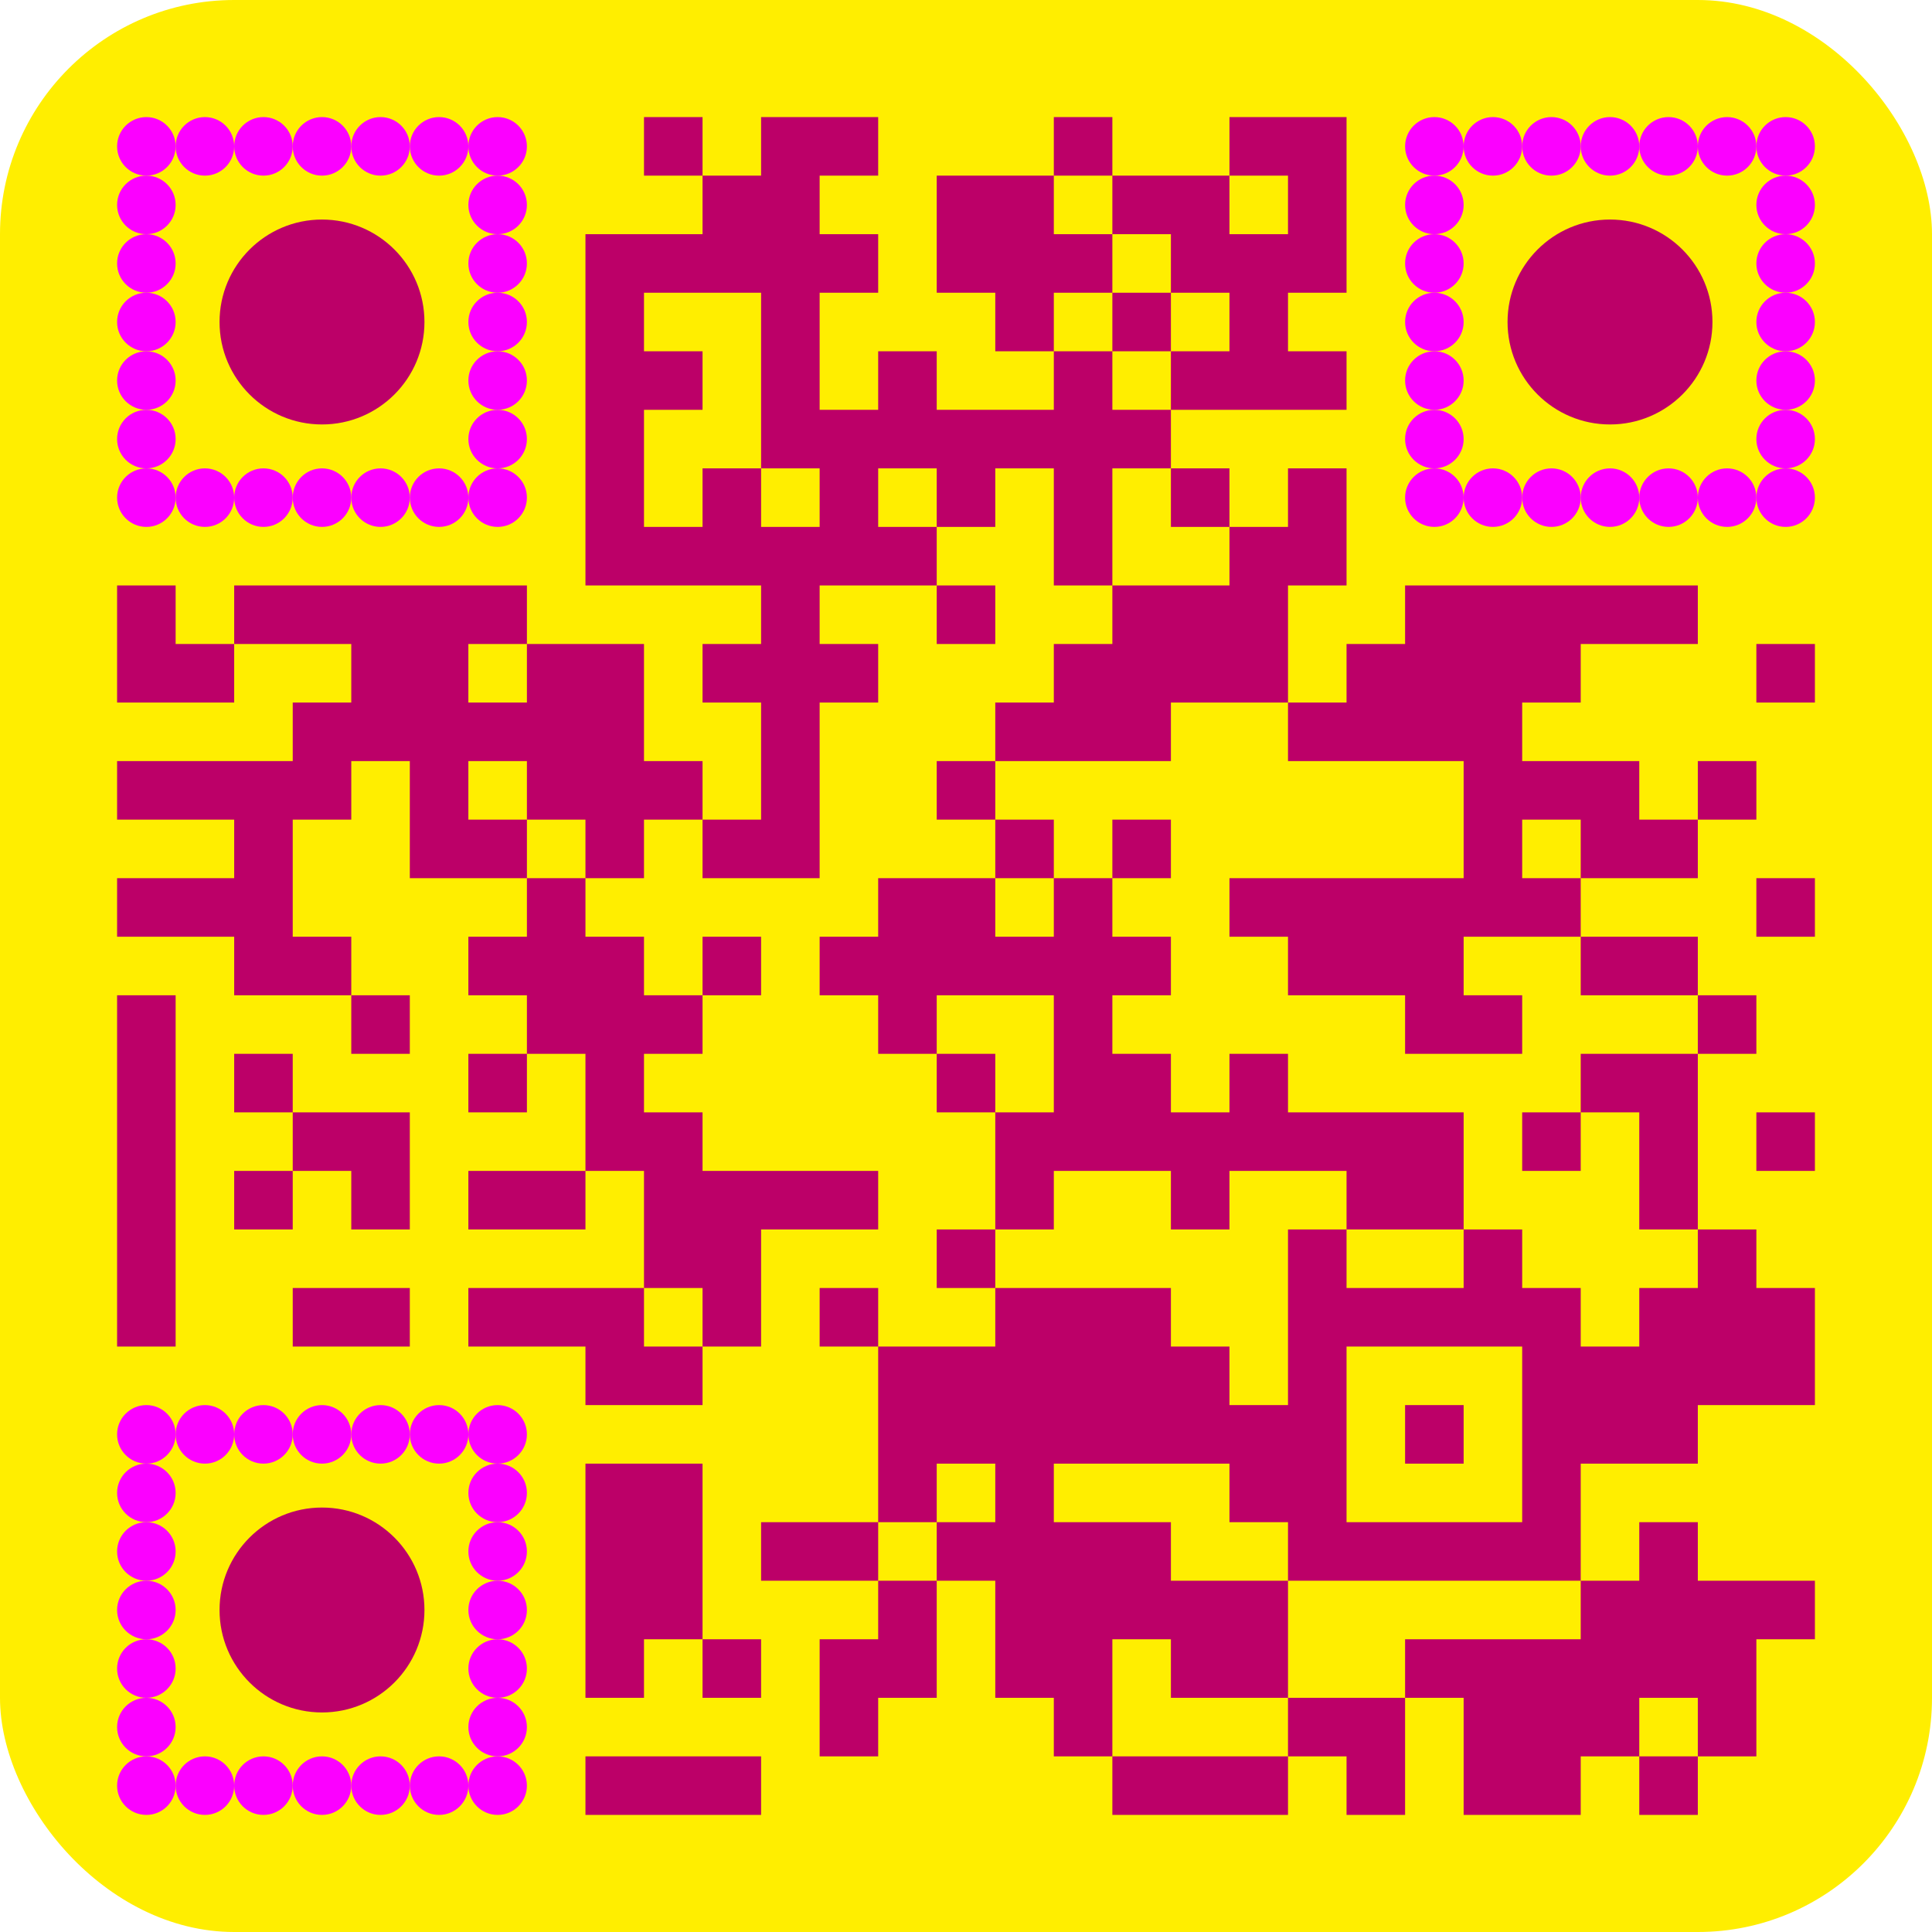 <svg
	xmlns="http://www.w3.org/2000/svg"
	version="1.1"
	viewBox="0 0 33 33 "
	stroke="none">

	<!-- QrBackground  -->
	<g id="QrBackground" fill="#ffee00">
		<rect width="33" height="33" rx="4" ry="4" />
	</g>

	<!-- QrBody  -->
	<g id="QrBody">

		<!-- BODY     -->
		<g id="BODY" fill="#bc0068">
			<path d="
				M11,2 h1v1h-1z
				M13,2 h1v1h-1z
				M14,2 h1v1h-1z
				M18,2 h1v1h-1z
				M21,2 h1v1h-1z
				M22,2 h1v1h-1z
				M12,3 h1v1h-1z
				M13,3 h1v1h-1z
				M16,3 h1v1h-1z
				M17,3 h1v1h-1z
				M19,3 h1v1h-1z
				M20,3 h1v1h-1z
				M22,3 h1v1h-1z
				M10,4 h1v1h-1z
				M11,4 h1v1h-1z
				M12,4 h1v1h-1z
				M13,4 h1v1h-1z
				M14,4 h1v1h-1z
				M16,4 h1v1h-1z
				M17,4 h1v1h-1z
				M18,4 h1v1h-1z
				M20,4 h1v1h-1z
				M21,4 h1v1h-1z
				M22,4 h1v1h-1z
				M10,5 h1v1h-1z
				M13,5 h1v1h-1z
				M17,5 h1v1h-1z
				M19,5 h1v1h-1z
				M21,5 h1v1h-1z
				M10,6 h1v1h-1z
				M11,6 h1v1h-1z
				M13,6 h1v1h-1z
				M15,6 h1v1h-1z
				M18,6 h1v1h-1z
				M20,6 h1v1h-1z
				M21,6 h1v1h-1z
				M22,6 h1v1h-1z
				M10,7 h1v1h-1z
				M13,7 h1v1h-1z
				M14,7 h1v1h-1z
				M15,7 h1v1h-1z
				M16,7 h1v1h-1z
				M17,7 h1v1h-1z
				M18,7 h1v1h-1z
				M19,7 h1v1h-1z
				M10,8 h1v1h-1z
				M12,8 h1v1h-1z
				M14,8 h1v1h-1z
				M16,8 h1v1h-1z
				M18,8 h1v1h-1z
				M20,8 h1v1h-1z
				M22,8 h1v1h-1z
				M10,9 h1v1h-1z
				M11,9 h1v1h-1z
				M12,9 h1v1h-1z
				M13,9 h1v1h-1z
				M14,9 h1v1h-1z
				M15,9 h1v1h-1z
				M18,9 h1v1h-1z
				M21,9 h1v1h-1z
				M22,9 h1v1h-1z
				M2,10 h1v1h-1z
				M4,10 h1v1h-1z
				M5,10 h1v1h-1z
				M6,10 h1v1h-1z
				M7,10 h1v1h-1z
				M8,10 h1v1h-1z
				M13,10 h1v1h-1z
				M16,10 h1v1h-1z
				M19,10 h1v1h-1z
				M20,10 h1v1h-1z
				M21,10 h1v1h-1z
				M24,10 h1v1h-1z
				M25,10 h1v1h-1z
				M26,10 h1v1h-1z
				M27,10 h1v1h-1z
				M28,10 h1v1h-1z
				M2,11 h1v1h-1z
				M3,11 h1v1h-1z
				M6,11 h1v1h-1z
				M7,11 h1v1h-1z
				M9,11 h1v1h-1z
				M10,11 h1v1h-1z
				M12,11 h1v1h-1z
				M13,11 h1v1h-1z
				M14,11 h1v1h-1z
				M18,11 h1v1h-1z
				M19,11 h1v1h-1z
				M20,11 h1v1h-1z
				M21,11 h1v1h-1z
				M23,11 h1v1h-1z
				M24,11 h1v1h-1z
				M25,11 h1v1h-1z
				M26,11 h1v1h-1z
				M30,11 h1v1h-1z
				M5,12 h1v1h-1z
				M6,12 h1v1h-1z
				M7,12 h1v1h-1z
				M8,12 h1v1h-1z
				M9,12 h1v1h-1z
				M10,12 h1v1h-1z
				M13,12 h1v1h-1z
				M17,12 h1v1h-1z
				M18,12 h1v1h-1z
				M19,12 h1v1h-1z
				M22,12 h1v1h-1z
				M23,12 h1v1h-1z
				M24,12 h1v1h-1z
				M25,12 h1v1h-1z
				M2,13 h1v1h-1z
				M3,13 h1v1h-1z
				M4,13 h1v1h-1z
				M5,13 h1v1h-1z
				M7,13 h1v1h-1z
				M9,13 h1v1h-1z
				M10,13 h1v1h-1z
				M11,13 h1v1h-1z
				M13,13 h1v1h-1z
				M16,13 h1v1h-1z
				M25,13 h1v1h-1z
				M26,13 h1v1h-1z
				M27,13 h1v1h-1z
				M29,13 h1v1h-1z
				M4,14 h1v1h-1z
				M7,14 h1v1h-1z
				M8,14 h1v1h-1z
				M10,14 h1v1h-1z
				M12,14 h1v1h-1z
				M13,14 h1v1h-1z
				M17,14 h1v1h-1z
				M19,14 h1v1h-1z
				M25,14 h1v1h-1z
				M27,14 h1v1h-1z
				M28,14 h1v1h-1z
				M2,15 h1v1h-1z
				M3,15 h1v1h-1z
				M4,15 h1v1h-1z
				M9,15 h1v1h-1z
				M15,15 h1v1h-1z
				M16,15 h1v1h-1z
				M18,15 h1v1h-1z
				M21,15 h1v1h-1z
				M22,15 h1v1h-1z
				M23,15 h1v1h-1z
				M24,15 h1v1h-1z
				M25,15 h1v1h-1z
				M26,15 h1v1h-1z
				M30,15 h1v1h-1z
				M4,16 h1v1h-1z
				M5,16 h1v1h-1z
				M8,16 h1v1h-1z
				M9,16 h1v1h-1z
				M10,16 h1v1h-1z
				M12,16 h1v1h-1z
				M14,16 h1v1h-1z
				M15,16 h1v1h-1z
				M16,16 h1v1h-1z
				M17,16 h1v1h-1z
				M18,16 h1v1h-1z
				M19,16 h1v1h-1z
				M22,16 h1v1h-1z
				M23,16 h1v1h-1z
				M24,16 h1v1h-1z
				M27,16 h1v1h-1z
				M28,16 h1v1h-1z
				M2,17 h1v1h-1z
				M6,17 h1v1h-1z
				M9,17 h1v1h-1z
				M10,17 h1v1h-1z
				M11,17 h1v1h-1z
				M15,17 h1v1h-1z
				M18,17 h1v1h-1z
				M24,17 h1v1h-1z
				M25,17 h1v1h-1z
				M29,17 h1v1h-1z
				M2,18 h1v1h-1z
				M4,18 h1v1h-1z
				M8,18 h1v1h-1z
				M10,18 h1v1h-1z
				M16,18 h1v1h-1z
				M18,18 h1v1h-1z
				M19,18 h1v1h-1z
				M21,18 h1v1h-1z
				M27,18 h1v1h-1z
				M28,18 h1v1h-1z
				M2,19 h1v1h-1z
				M5,19 h1v1h-1z
				M6,19 h1v1h-1z
				M10,19 h1v1h-1z
				M11,19 h1v1h-1z
				M17,19 h1v1h-1z
				M18,19 h1v1h-1z
				M19,19 h1v1h-1z
				M20,19 h1v1h-1z
				M21,19 h1v1h-1z
				M22,19 h1v1h-1z
				M23,19 h1v1h-1z
				M24,19 h1v1h-1z
				M26,19 h1v1h-1z
				M28,19 h1v1h-1z
				M30,19 h1v1h-1z
				M2,20 h1v1h-1z
				M4,20 h1v1h-1z
				M6,20 h1v1h-1z
				M8,20 h1v1h-1z
				M9,20 h1v1h-1z
				M11,20 h1v1h-1z
				M12,20 h1v1h-1z
				M13,20 h1v1h-1z
				M14,20 h1v1h-1z
				M17,20 h1v1h-1z
				M20,20 h1v1h-1z
				M23,20 h1v1h-1z
				M24,20 h1v1h-1z
				M28,20 h1v1h-1z
				M2,21 h1v1h-1z
				M11,21 h1v1h-1z
				M12,21 h1v1h-1z
				M16,21 h1v1h-1z
				M22,21 h1v1h-1z
				M25,21 h1v1h-1z
				M29,21 h1v1h-1z
				M2,22 h1v1h-1z
				M5,22 h1v1h-1z
				M6,22 h1v1h-1z
				M8,22 h1v1h-1z
				M9,22 h1v1h-1z
				M10,22 h1v1h-1z
				M12,22 h1v1h-1z
				M14,22 h1v1h-1z
				M17,22 h1v1h-1z
				M18,22 h1v1h-1z
				M19,22 h1v1h-1z
				M22,22 h1v1h-1z
				M23,22 h1v1h-1z
				M24,22 h1v1h-1z
				M25,22 h1v1h-1z
				M26,22 h1v1h-1z
				M28,22 h1v1h-1z
				M29,22 h1v1h-1z
				M30,22 h1v1h-1z
				M10,23 h1v1h-1z
				M11,23 h1v1h-1z
				M15,23 h1v1h-1z
				M16,23 h1v1h-1z
				M17,23 h1v1h-1z
				M18,23 h1v1h-1z
				M19,23 h1v1h-1z
				M20,23 h1v1h-1z
				M22,23 h1v1h-1z
				M26,23 h1v1h-1z
				M27,23 h1v1h-1z
				M28,23 h1v1h-1z
				M29,23 h1v1h-1z
				M30,23 h1v1h-1z
				M15,24 h1v1h-1z
				M16,24 h1v1h-1z
				M17,24 h1v1h-1z
				M18,24 h1v1h-1z
				M19,24 h1v1h-1z
				M20,24 h1v1h-1z
				M21,24 h1v1h-1z
				M22,24 h1v1h-1z
				M24,24 h1v1h-1z
				M26,24 h1v1h-1z
				M27,24 h1v1h-1z
				M28,24 h1v1h-1z
				M10,25 h1v1h-1z
				M11,25 h1v1h-1z
				M15,25 h1v1h-1z
				M17,25 h1v1h-1z
				M21,25 h1v1h-1z
				M22,25 h1v1h-1z
				M26,25 h1v1h-1z
				M10,26 h1v1h-1z
				M11,26 h1v1h-1z
				M13,26 h1v1h-1z
				M14,26 h1v1h-1z
				M16,26 h1v1h-1z
				M17,26 h1v1h-1z
				M18,26 h1v1h-1z
				M19,26 h1v1h-1z
				M22,26 h1v1h-1z
				M23,26 h1v1h-1z
				M24,26 h1v1h-1z
				M25,26 h1v1h-1z
				M26,26 h1v1h-1z
				M28,26 h1v1h-1z
				M10,27 h1v1h-1z
				M11,27 h1v1h-1z
				M15,27 h1v1h-1z
				M17,27 h1v1h-1z
				M18,27 h1v1h-1z
				M19,27 h1v1h-1z
				M20,27 h1v1h-1z
				M21,27 h1v1h-1z
				M27,27 h1v1h-1z
				M28,27 h1v1h-1z
				M29,27 h1v1h-1z
				M30,27 h1v1h-1z
				M10,28 h1v1h-1z
				M12,28 h1v1h-1z
				M14,28 h1v1h-1z
				M15,28 h1v1h-1z
				M17,28 h1v1h-1z
				M18,28 h1v1h-1z
				M20,28 h1v1h-1z
				M21,28 h1v1h-1z
				M24,28 h1v1h-1z
				M25,28 h1v1h-1z
				M26,28 h1v1h-1z
				M27,28 h1v1h-1z
				M28,28 h1v1h-1z
				M29,28 h1v1h-1z
				M14,29 h1v1h-1z
				M18,29 h1v1h-1z
				M22,29 h1v1h-1z
				M23,29 h1v1h-1z
				M25,29 h1v1h-1z
				M26,29 h1v1h-1z
				M27,29 h1v1h-1z
				M29,29 h1v1h-1z
				M10,30 h1v1h-1z
				M11,30 h1v1h-1z
				M12,30 h1v1h-1z
				M19,30 h1v1h-1z
				M20,30 h1v1h-1z
				M21,30 h1v1h-1z
				M23,30 h1v1h-1z
				M25,30 h1v1h-1z
				M26,30 h1v1h-1z
				M28,30 h1v1h-1z
			"/>
		</g>
		<!-- EYEFRAME -->
		<g id="EYEFRAME" fill="#fb00ff">
			<circle cx="2.5" cy="2.5" r="0.5"/>
			<circle cx="3.5" cy="2.5" r="0.5"/>
			<circle cx="4.5" cy="2.5" r="0.5"/>
			<circle cx="5.5" cy="2.5" r="0.5"/>
			<circle cx="6.5" cy="2.5" r="0.5"/>
			<circle cx="7.5" cy="2.5" r="0.5"/>
			<circle cx="8.5" cy="2.5" r="0.5"/>
			<circle cx="24.5" cy="2.5" r="0.5"/>
			<circle cx="25.5" cy="2.5" r="0.5"/>
			<circle cx="26.5" cy="2.5" r="0.5"/>
			<circle cx="27.5" cy="2.5" r="0.5"/>
			<circle cx="28.5" cy="2.5" r="0.5"/>
			<circle cx="29.5" cy="2.5" r="0.5"/>
			<circle cx="30.5" cy="2.5" r="0.5"/>
			<circle cx="2.5" cy="3.5" r="0.5"/>
			<circle cx="8.5" cy="3.5" r="0.5"/>
			<circle cx="24.5" cy="3.5" r="0.5"/>
			<circle cx="30.5" cy="3.5" r="0.5"/>
			<circle cx="2.5" cy="4.5" r="0.5"/>
			<circle cx="8.5" cy="4.5" r="0.5"/>
			<circle cx="24.5" cy="4.5" r="0.5"/>
			<circle cx="30.5" cy="4.5" r="0.5"/>
			<circle cx="2.5" cy="5.5" r="0.5"/>
			<circle cx="8.5" cy="5.5" r="0.5"/>
			<circle cx="24.5" cy="5.5" r="0.5"/>
			<circle cx="30.5" cy="5.5" r="0.5"/>
			<circle cx="2.5" cy="6.5" r="0.5"/>
			<circle cx="8.5" cy="6.5" r="0.5"/>
			<circle cx="24.5" cy="6.5" r="0.5"/>
			<circle cx="30.5" cy="6.5" r="0.5"/>
			<circle cx="2.5" cy="7.5" r="0.5"/>
			<circle cx="8.5" cy="7.5" r="0.5"/>
			<circle cx="24.5" cy="7.5" r="0.5"/>
			<circle cx="30.5" cy="7.5" r="0.5"/>
			<circle cx="2.5" cy="8.5" r="0.5"/>
			<circle cx="3.5" cy="8.5" r="0.5"/>
			<circle cx="4.5" cy="8.5" r="0.5"/>
			<circle cx="5.5" cy="8.5" r="0.5"/>
			<circle cx="6.5" cy="8.5" r="0.5"/>
			<circle cx="7.5" cy="8.5" r="0.5"/>
			<circle cx="8.5" cy="8.5" r="0.5"/>
			<circle cx="24.5" cy="8.5" r="0.5"/>
			<circle cx="25.5" cy="8.5" r="0.5"/>
			<circle cx="26.5" cy="8.5" r="0.5"/>
			<circle cx="27.5" cy="8.5" r="0.5"/>
			<circle cx="28.5" cy="8.5" r="0.5"/>
			<circle cx="29.5" cy="8.5" r="0.5"/>
			<circle cx="30.5" cy="8.5" r="0.5"/>
			<circle cx="2.5" cy="24.5" r="0.5"/>
			<circle cx="3.5" cy="24.5" r="0.5"/>
			<circle cx="4.5" cy="24.5" r="0.5"/>
			<circle cx="5.5" cy="24.5" r="0.5"/>
			<circle cx="6.5" cy="24.5" r="0.5"/>
			<circle cx="7.5" cy="24.5" r="0.5"/>
			<circle cx="8.5" cy="24.5" r="0.5"/>
			<circle cx="2.5" cy="25.5" r="0.5"/>
			<circle cx="8.5" cy="25.5" r="0.5"/>
			<circle cx="2.5" cy="26.5" r="0.5"/>
			<circle cx="8.5" cy="26.5" r="0.5"/>
			<circle cx="2.5" cy="27.5" r="0.5"/>
			<circle cx="8.5" cy="27.5" r="0.5"/>
			<circle cx="2.5" cy="28.5" r="0.5"/>
			<circle cx="8.5" cy="28.5" r="0.5"/>
			<circle cx="2.5" cy="29.5" r="0.5"/>
			<circle cx="8.5" cy="29.5" r="0.5"/>
			<circle cx="2.5" cy="30.5" r="0.5"/>
			<circle cx="3.5" cy="30.5" r="0.5"/>
			<circle cx="4.5" cy="30.5" r="0.5"/>
			<circle cx="5.5" cy="30.5" r="0.5"/>
			<circle cx="6.5" cy="30.5" r="0.5"/>
			<circle cx="7.5" cy="30.5" r="0.5"/>
			<circle cx="8.5" cy="30.5" r="0.5"/>
		</g>
		<!-- EYEBALL -->
		<g id="EYEBALL" fill="#bc0068">
			<circle cx="5.5" cy="5.5" r="1.75"/>
			<circle cx="27.5" cy="5.5" r="1.75"/>
			<circle cx="5.5" cy="27.5" r="1.75"/>
		</g>
	</g>
</svg>

